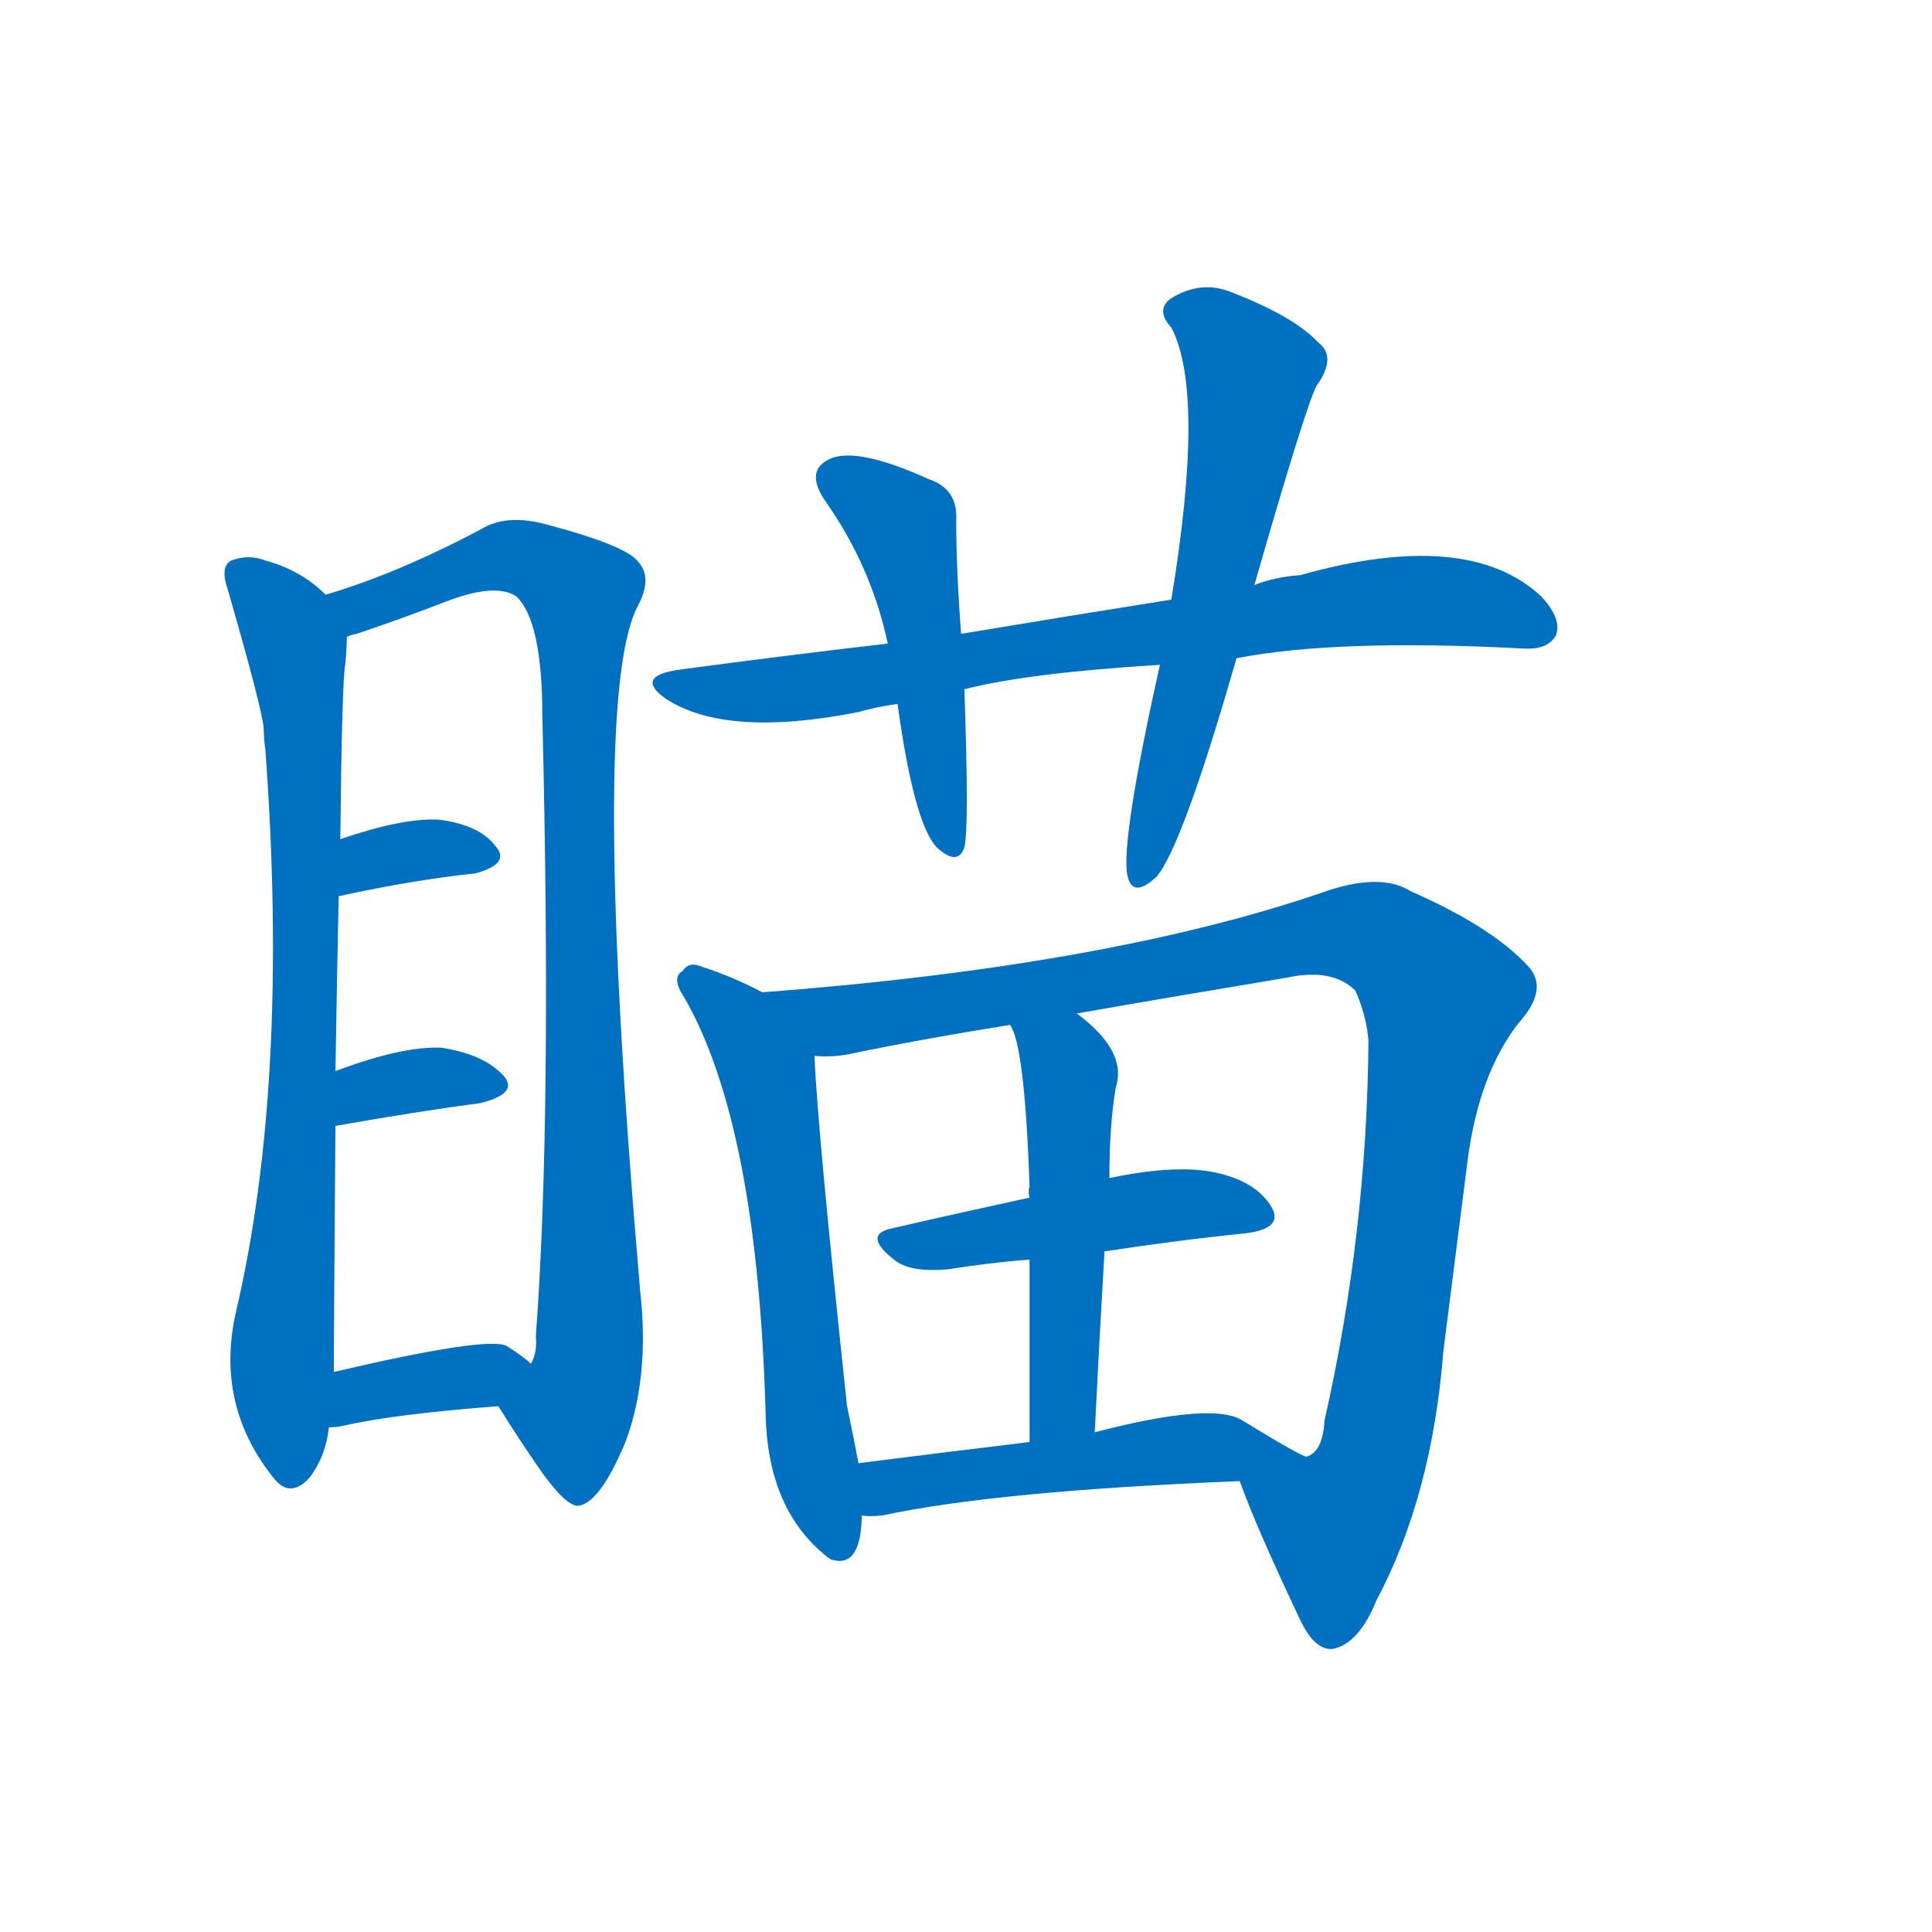 <svg width='83' height='83' >
                                <g transform="translate(3, 70) scale(0.07, -0.07)">
                                    <!-- 先将完整的字以灰色字体绘制完成，层级位于下面 -->
                                                                        <path d="M 157 635 Q 142 650 120 656 Q 110 660 99 656 Q 92 652 97 638 Q 118 565 119 553 Q 119 547 120 540 Q 135 336 102 195 Q 89 138 125 93 Q 135 80 147 93 Q 157 106 159 124 L 162 158 Q 162 174 163 309 L 163 342 Q 164 403 165 450 L 166 485 Q 167 581 169 592 Q 170 602 170 609 C 171 624 171 624 157 635 Z" style="fill: #0070C0;"></path>
                                                                        <path d="M 263 137 Q 276 116 290 96 Q 306 74 313 76 Q 326 79 341 115 Q 356 155 350 208 Q 319 568 348 627 Q 358 645 349 655 Q 342 665 293 678 Q 268 685 252 675 Q 201 648 157 635 C 128 626 142 599 170 609 Q 171 610 176 611 Q 203 620 234 632 Q 262 642 274 634 Q 290 619 290 560 Q 296 314 286 180 Q 287 170 283 163 C 278 133 250 157 263 137 Z" style="fill: #0070C0;"></path>
                                                                        <path d="M 165 450 Q 211 460 249 464 Q 271 470 261 481 Q 251 494 226 497 Q 204 498 166 485 C 138 475 136 444 165 450 Z" style="fill: #0070C0;"></path>
                                                                        <path d="M 163 309 Q 214 318 252 323 Q 276 329 266 340 Q 254 353 228 357 Q 204 358 164 343 Q 163 343 163 342 C 137 327 133 304 163 309 Z" style="fill: #0070C0;"></path>
                                                                        <path d="M 159 124 Q 163 124 168 125 Q 198 132 263 137 C 293 139 306 143 283 163 Q 279 167 268 174 Q 256 180 162 158 C 133 151 129 122 159 124 Z" style="fill: #0070C0;"></path>
                                                                        <path d="M 716 596 Q 777 608 892 602 Q 907 601 912 610 Q 916 620 903 634 Q 858 676 755 647 Q 740 646 727 641 L 676 632 Q 613 622 547 611 L 502 605 Q 441 598 374 589 Q 346 585 366 571 Q 403 547 484 563 Q 494 566 508 568 L 549 577 Q 588 587 669 592 L 716 596 Z" style="fill: #0070C0;"></path>
                                                                        <path d="M 547 611 Q 544 650 544 681 Q 545 700 527 706 Q 485 725 468 719 Q 450 712 464 692 Q 492 652 502 605 L 508 568 Q 518 495 532 480 Q 545 468 549 480 Q 552 492 549 577 L 547 611 Z" style="fill: #0070C0;"></path>
                                                                        <path d="M 727 641 Q 758 749 765 763 Q 778 781 766 790 Q 751 806 712 821 Q 694 828 676 817 Q 666 810 676 799 Q 697 759 676 632 L 669 592 Q 645 484 649 463 Q 652 448 667 462 Q 683 481 716 596 L 727 641 Z" style="fill: #0070C0;"></path>
                                                                        <path d="M 425 391 Q 406 401 387 407 Q 380 410 376 404 Q 369 400 377 388 Q 422 310 427 133 Q 428 75 463 46 Q 464 45 467 43 Q 485 37 486 68 Q 486 69 486 70 L 484 102 Q 481 118 477 137 Q 459 305 457 352 C 456 376 452 378 425 391 Z" style="fill: #0070C0;"></path>
                                                                        <path d="M 718 91 Q 728 63 755 6 Q 764 -13 775 -12 Q 791 -9 802 18 Q 836 82 843 171 Q 850 226 858 289 Q 865 341 889 372 Q 908 393 895 407 Q 873 431 823 453 Q 804 465 768 452 Q 636 407 425 391 C 395 389 427 350 457 352 Q 467 351 478 353 Q 521 362 577 371 L 618 378 Q 675 388 747 400 Q 775 406 789 392 Q 796 376 797 361 Q 796 243 770 128 Q 769 109 759 106 C 746 79 707 119 718 91 Z" style="fill: #0070C0;"></path>
                                                                        <path d="M 635 232 Q 681 239 721 243 Q 746 246 737 260 Q 727 276 700 281 Q 676 285 638 277 L 589 265 Q 543 255 504 246 Q 486 242 507 226 Q 517 219 539 221 Q 564 225 589 227 L 635 232 Z" style="fill: #0070C0;"></path>
                                                                        <path d="M 629 121 Q 632 181 635 232 L 638 277 Q 638 310 642 333 Q 649 355 618 378 C 595 397 565 399 577 371 Q 586 359 589 272 Q 588 269 589 265 L 589 227 Q 589 182 589 115 C 589 85 627 91 629 121 Z" style="fill: #0070C0;"></path>
                                                                        <path d="M 486 70 Q 490 69 499 70 Q 569 85 718 91 C 748 92 785 94 759 106 Q 756 106 720 128 Q 702 140 629 121 L 589 115 Q 531 108 484 102 C 454 98 456 71 486 70 Z" style="fill: #0070C0;"></path>
                                    
                                    
                                                                                                                                                                                                                                                                                                                                                                                                                                                                                                                                                                                                                                                                                                                                                                                                                                                                                                                                                                                                                                                                                                        </g>
                            </svg>